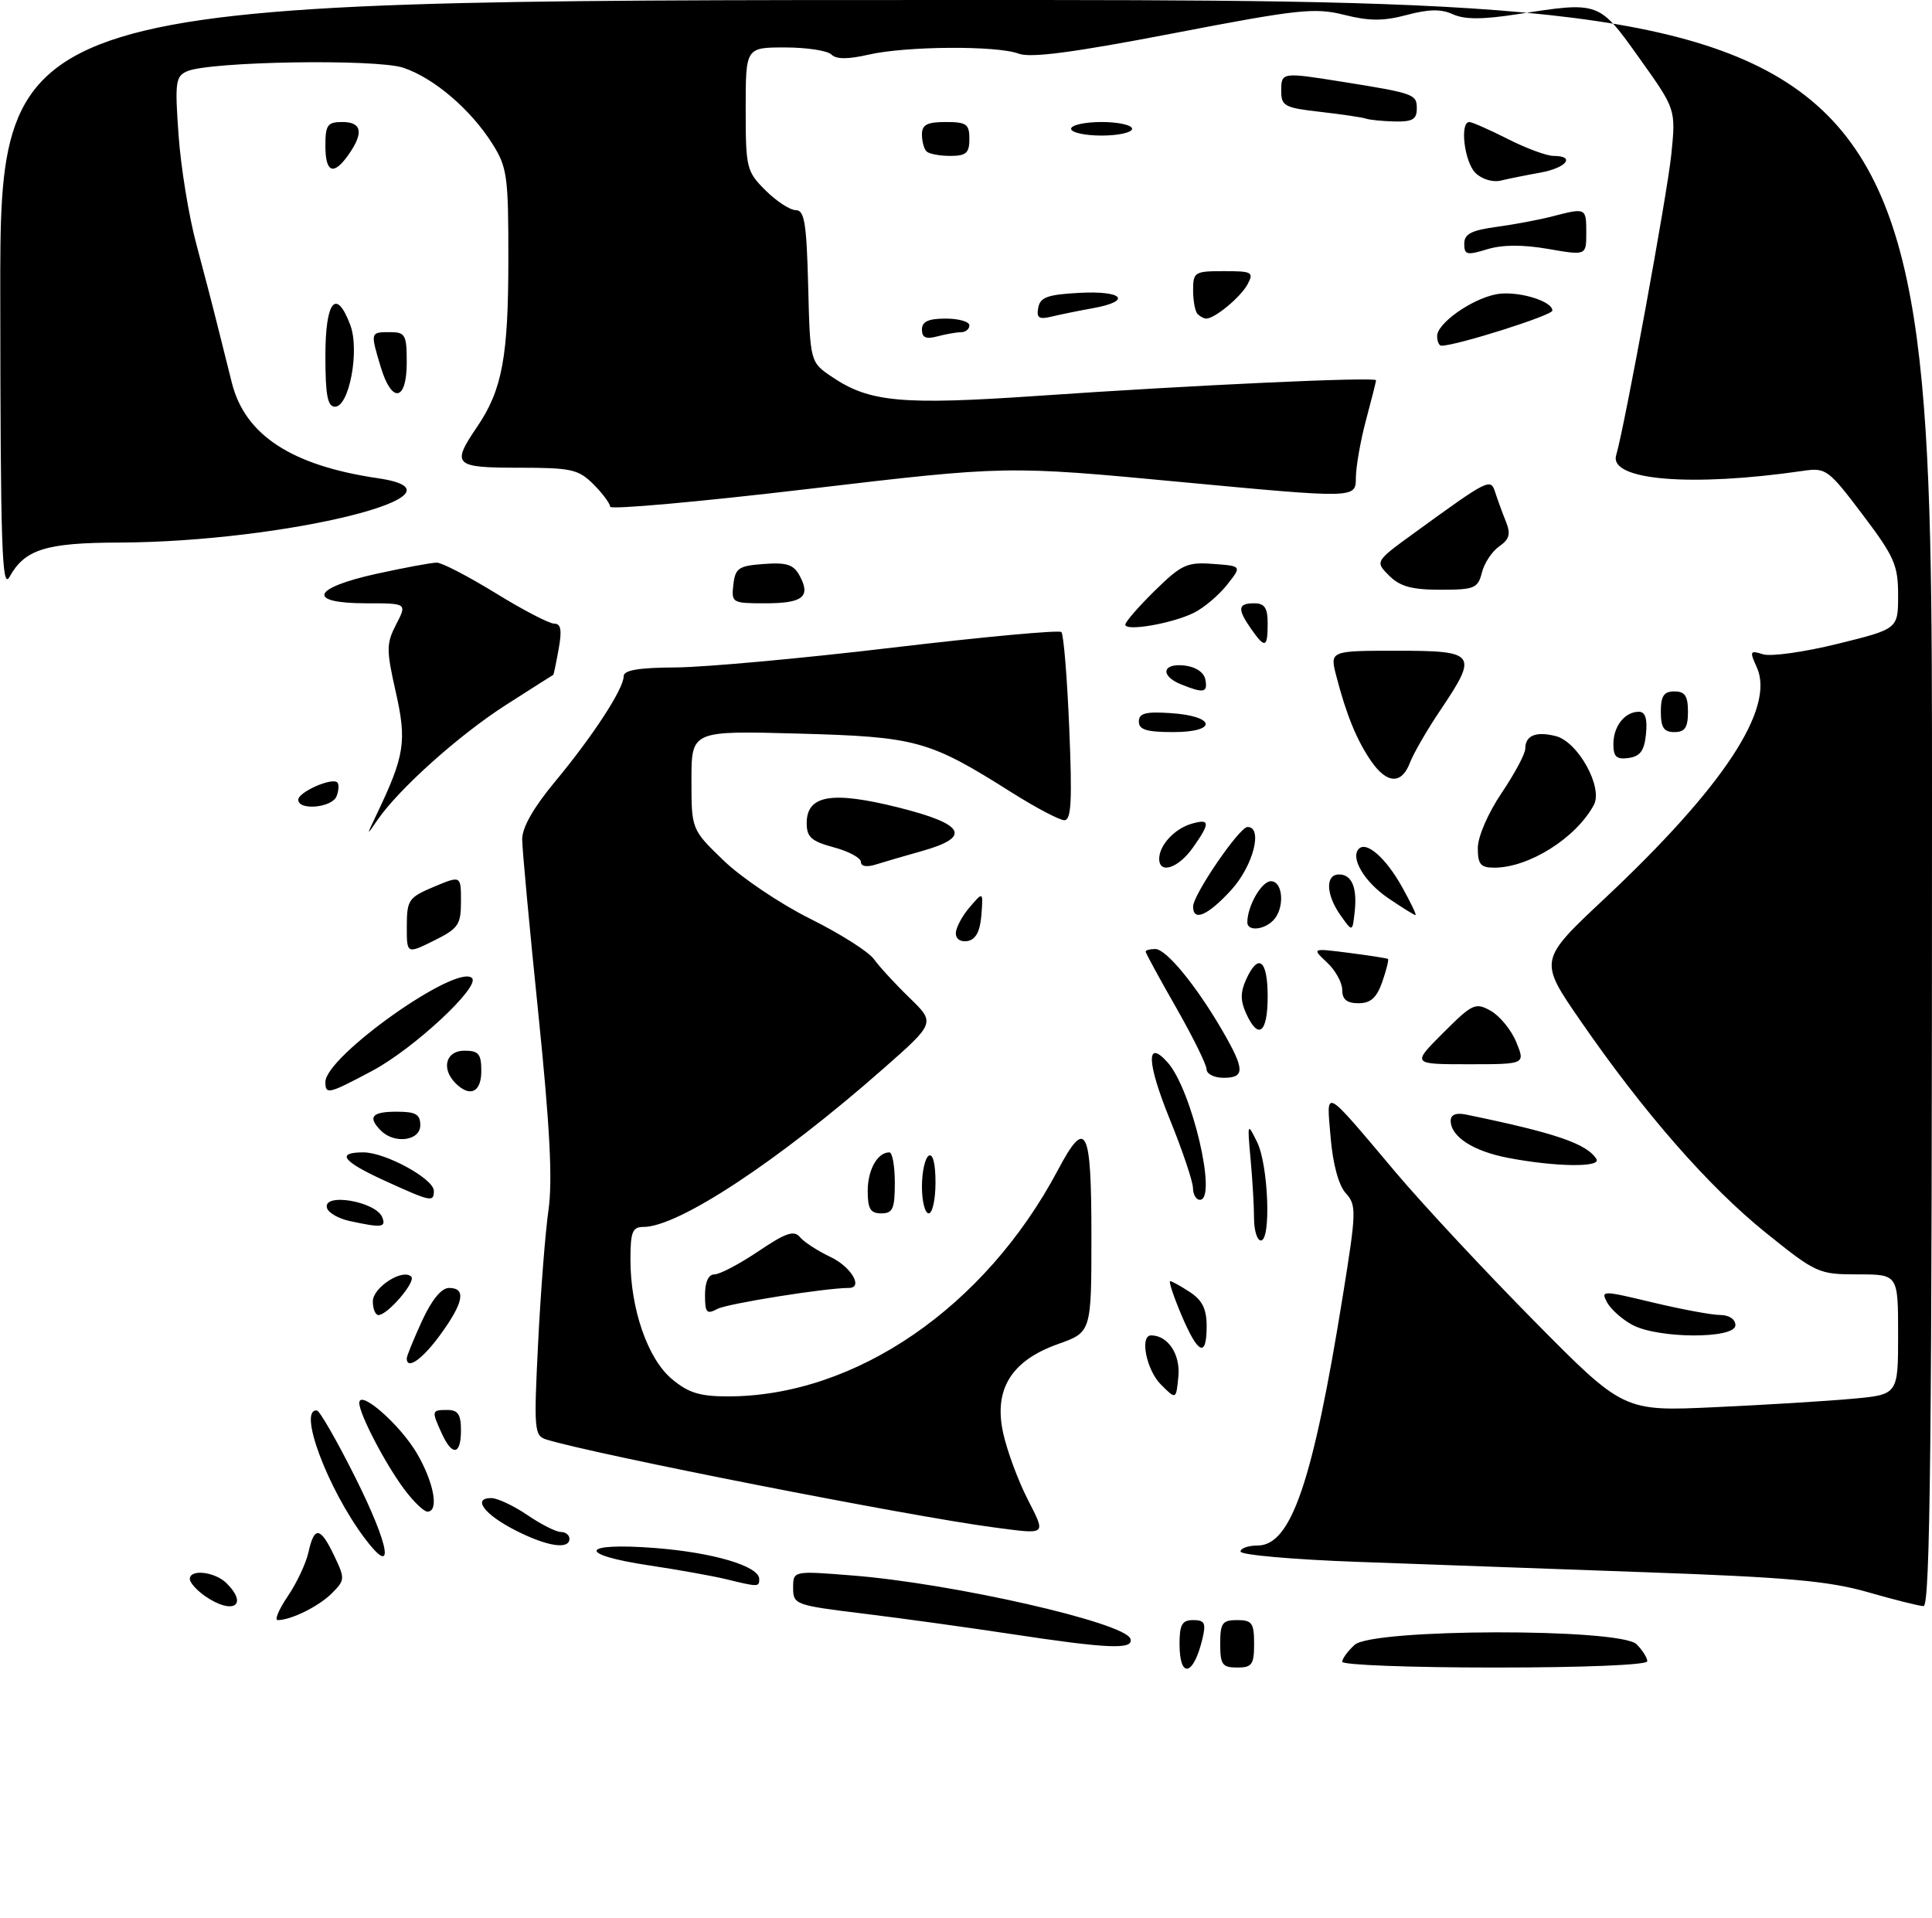 <?xml version="1.0" encoding="UTF-8" standalone="no"?>
<!DOCTYPE svg PUBLIC "-//W3C//DTD SVG 1.1//EN" "http://www.w3.org/Graphics/SVG/1.1/DTD/svg11.dtd" >
<svg xmlns="http://www.w3.org/2000/svg" xmlns:xlink="http://www.w3.org/1999/xlink" version="1.1" viewBox="0 0 285 283">
 <g >
 <path fill="currentColor"
d=" M 174.00 242.50 C 174.00 239.66 174.38 239.00 176.02 239.00 C 177.71 239.00 177.93 239.44 177.38 241.75 C 176.06 247.27 174.00 247.73 174.00 242.50 Z  M 180.00 242.50 C 180.00 239.43 180.31 239.00 182.50 239.00 C 184.69 239.00 185.00 239.43 185.00 242.50 C 185.00 245.57 184.69 246.00 182.50 246.00 C 180.31 246.00 180.00 245.57 180.00 242.50 Z  M 198.00 245.15 C 198.00 244.69 198.82 243.57 199.83 242.65 C 202.50 240.24 239.03 240.17 241.43 242.57 C 242.29 243.44 243.00 244.56 243.00 245.07 C 243.00 245.62 233.68 246.00 220.50 246.00 C 208.12 246.00 198.00 245.62 198.00 245.15 Z  M 149.00 241.03 C 142.68 240.07 132.89 238.72 127.25 238.03 C 117.29 236.81 117.00 236.70 117.00 234.25 C 117.00 231.72 117.00 231.72 125.75 232.42 C 140.51 233.58 165.96 239.37 166.75 241.75 C 167.30 243.39 163.54 243.24 149.00 241.03 Z  M 42.46 235.47 C 43.78 233.52 45.15 230.60 45.51 228.97 C 46.36 225.09 47.26 225.22 49.30 229.51 C 50.91 232.88 50.90 233.10 48.95 235.05 C 47.02 236.98 42.93 239.00 40.97 239.00 C 40.47 239.00 41.14 237.41 42.46 235.47 Z  M 30.22 235.44 C 29.00 234.59 28.00 233.46 28.00 232.94 C 28.00 231.43 31.71 231.86 33.43 233.57 C 36.72 236.86 34.28 238.28 30.22 235.44 Z  M 275.50 234.87 C 269.83 233.24 263.64 232.68 243.00 231.95 C 228.97 231.45 209.74 230.76 200.25 230.41 C 190.76 230.07 183.00 229.38 183.00 228.89 C 183.00 228.40 184.13 228.00 185.51 228.00 C 190.47 228.00 193.67 218.61 198.08 191.20 C 200.10 178.67 200.12 177.79 198.52 176.02 C 197.47 174.86 196.62 171.74 196.29 167.82 C 195.67 160.45 195.05 160.11 205.93 173.00 C 209.88 177.68 219.04 187.51 226.30 194.86 C 239.50 208.22 239.50 208.22 253.00 207.59 C 260.43 207.25 269.54 206.69 273.25 206.35 C 280.00 205.74 280.00 205.74 280.00 196.87 C 280.00 188.00 280.00 188.00 274.06 188.00 C 268.28 188.00 267.91 187.83 260.50 181.87 C 252.06 175.08 242.46 164.10 233.14 150.58 C 226.99 141.67 226.99 141.67 236.68 132.58 C 254.25 116.10 261.90 104.47 259.15 98.43 C 258.07 96.06 258.14 95.91 260.07 96.52 C 261.22 96.89 266.17 96.19 271.08 94.98 C 280.00 92.78 280.00 92.78 280.00 87.81 C 280.00 83.37 279.45 82.11 274.75 75.90 C 269.72 69.24 269.35 68.97 266.00 69.46 C 249.46 71.87 237.32 70.86 238.41 67.16 C 239.68 62.83 245.93 28.73 246.54 22.82 C 247.22 16.13 247.22 16.13 241.86 8.62 C 235.83 0.16 235.97 0.21 223.80 2.10 C 218.70 2.89 216.06 2.89 214.34 2.11 C 212.59 1.31 210.76 1.34 207.51 2.21 C 204.07 3.13 201.99 3.12 198.29 2.19 C 193.96 1.10 191.54 1.36 173.10 4.91 C 158.36 7.75 152.02 8.58 150.28 7.92 C 147.08 6.70 133.62 6.79 128.09 8.07 C 125.06 8.76 123.36 8.76 122.64 8.04 C 122.07 7.47 118.99 7.00 115.80 7.00 C 110.00 7.00 110.00 7.00 110.00 16.08 C 110.00 24.78 110.12 25.28 112.92 28.08 C 114.53 29.68 116.54 31.00 117.39 31.00 C 118.67 31.00 118.98 32.89 119.22 42.21 C 119.50 53.43 119.50 53.43 122.79 55.64 C 128.28 59.34 133.08 59.77 153.04 58.40 C 176.05 56.81 203.00 55.57 202.99 56.10 C 202.98 56.32 202.31 58.98 201.50 62.00 C 200.69 65.03 200.02 68.86 200.01 70.51 C 200.00 73.53 200.00 73.53 174.25 71.11 C 148.50 68.68 148.50 68.68 119.25 72.13 C 103.16 74.03 90.00 75.21 90.00 74.75 C 90.00 74.29 88.90 72.80 87.55 71.45 C 85.32 69.23 84.29 69.00 76.55 69.00 C 66.95 69.00 66.55 68.60 70.40 62.94 C 74.08 57.52 74.99 52.64 74.99 38.23 C 75.00 25.97 74.82 24.67 72.62 21.19 C 69.41 16.11 63.97 11.48 59.48 9.99 C 55.45 8.66 30.98 9.06 27.61 10.51 C 25.90 11.25 25.78 12.11 26.34 19.91 C 26.67 24.63 27.85 31.88 28.96 36.00 C 30.06 40.12 31.47 45.52 32.08 48.00 C 32.69 50.48 33.65 54.30 34.21 56.50 C 36.16 64.20 43.02 68.68 55.75 70.55 C 70.99 72.79 42.15 79.95 17.53 80.04 C 6.74 80.07 3.65 81.05 1.40 85.11 C 0.28 87.12 0.07 80.61 0.04 43.75 C 0.00 0.00 0.00 0.00 142.50 0.00 C 285.00 0.00 285.00 0.00 285.00 118.50 C 285.00 212.66 284.74 236.99 283.75 236.94 C 283.06 236.91 279.35 235.98 275.50 234.87 Z  M 107.00 232.94 C 105.08 232.48 100.01 231.57 95.75 230.93 C 85.01 229.32 85.58 227.52 96.56 228.36 C 105.24 229.03 112.00 231.04 112.00 232.95 C 112.00 234.13 111.87 234.13 107.00 232.94 Z  M 53.80 226.93 C 48.32 219.63 43.89 207.79 46.75 208.08 C 47.16 208.12 49.70 212.54 52.39 217.91 C 57.56 228.26 58.29 232.91 53.80 226.93 Z  M 76.01 225.75 C 71.43 223.41 69.63 221.00 72.47 221.00 C 73.37 221.00 75.76 222.12 77.79 223.50 C 79.81 224.88 82.03 226.00 82.73 226.00 C 83.43 226.00 84.00 226.45 84.00 227.00 C 84.00 228.65 80.69 228.14 76.01 225.75 Z  M 146.50 225.31 C 134.15 223.68 87.69 214.55 80.60 212.36 C 78.81 211.81 78.74 210.97 79.38 198.14 C 79.75 190.64 80.44 181.80 80.91 178.50 C 81.53 174.12 81.13 166.30 79.41 149.50 C 78.11 136.85 77.04 125.30 77.03 123.84 C 77.01 122.10 78.68 119.16 81.85 115.34 C 87.43 108.63 92.00 101.62 92.00 99.77 C 92.00 98.86 94.18 98.49 99.75 98.46 C 104.01 98.43 118.41 97.12 131.74 95.53 C 145.07 93.95 156.25 92.92 156.57 93.24 C 156.90 93.56 157.42 99.94 157.73 107.41 C 158.18 118.14 158.03 121.00 157.01 121.00 C 156.30 121.00 152.81 119.16 149.26 116.92 C 137.02 109.19 135.23 108.70 117.75 108.22 C 102.00 107.79 102.00 107.79 102.00 115.08 C 102.00 122.37 102.00 122.37 106.77 126.97 C 109.40 129.50 115.14 133.36 119.52 135.54 C 123.91 137.72 128.14 140.40 128.92 141.50 C 129.71 142.60 132.07 145.17 134.17 147.20 C 137.98 150.90 137.98 150.90 130.24 157.71 C 114.82 171.28 100.07 181.00 94.93 181.00 C 93.29 181.00 93.00 181.73 93.00 185.82 C 93.00 193.10 95.54 200.43 99.09 203.42 C 101.52 205.47 103.22 206.00 107.37 206.00 C 126.16 206.00 145.30 192.87 156.05 172.62 C 160.22 164.76 161.00 166.29 161.00 182.27 C 161.00 196.53 161.00 196.53 156.07 198.28 C 149.15 200.74 146.54 205.00 148.00 211.48 C 148.57 214.05 150.17 218.37 151.54 221.07 C 154.33 226.58 154.58 226.37 146.50 225.31 Z  M 59.67 219.75 C 56.87 216.02 53.00 208.61 53.00 206.97 C 53.00 204.89 58.99 210.13 61.50 214.40 C 64.02 218.72 64.80 223.00 63.05 223.00 C 62.53 223.00 61.01 221.54 59.67 219.75 Z  M 65.16 211.45 C 63.64 208.11 63.66 208.00 66.00 208.00 C 67.56 208.00 68.00 208.67 68.00 211.00 C 68.00 214.67 66.72 214.87 65.16 211.45 Z  M 171.25 204.25 C 169.11 202.11 168.09 197.00 169.81 197.00 C 172.28 197.00 174.14 199.79 173.83 203.04 C 173.50 206.50 173.50 206.50 171.25 204.25 Z  M 60.00 200.39 C 60.00 200.06 61.01 197.58 62.24 194.89 C 63.69 191.75 65.11 190.00 66.24 190.00 C 68.80 190.00 68.41 192.14 64.99 196.85 C 62.34 200.51 60.00 202.17 60.00 200.39 Z  M 174.28 194.00 C 173.12 191.25 172.37 189.00 172.62 189.00 C 172.87 189.00 174.18 189.73 175.54 190.62 C 177.35 191.81 178.00 193.12 178.00 195.62 C 178.00 200.37 176.75 199.83 174.28 194.00 Z  M 240.78 195.44 C 239.28 194.63 237.61 193.14 237.07 192.13 C 236.12 190.35 236.33 190.35 243.79 192.14 C 248.03 193.15 252.51 193.99 253.75 193.99 C 255.08 194.00 256.00 194.61 256.00 195.50 C 256.00 197.54 244.57 197.50 240.78 195.44 Z  M 55.00 191.98 C 55.00 189.92 59.42 187.08 60.67 188.34 C 61.40 189.07 57.17 194.00 55.83 194.00 C 55.37 194.00 55.00 193.09 55.00 191.98 Z  M 104.00 191.04 C 104.00 189.10 104.51 188.00 105.40 188.00 C 106.17 188.00 109.08 186.47 111.86 184.60 C 115.91 181.87 117.13 181.45 118.00 182.50 C 118.60 183.23 120.65 184.55 122.55 185.45 C 125.56 186.89 127.40 190.00 125.22 190.00 C 121.78 190.00 107.30 192.31 105.84 193.09 C 104.24 193.94 104.00 193.67 104.00 191.04 Z  M 184.99 179.75 C 184.99 177.96 184.76 174.03 184.48 171.00 C 183.99 165.61 184.01 165.56 185.45 168.50 C 187.11 171.90 187.53 183.00 186.00 183.00 C 185.45 183.00 185.00 181.54 184.99 179.75 Z  M 51.58 180.13 C 49.98 179.78 48.48 178.94 48.25 178.25 C 47.46 175.88 55.48 177.21 56.40 179.60 C 56.97 181.08 56.30 181.15 51.58 180.13 Z  M 128.00 175.70 C 128.00 172.57 129.44 170.00 131.20 170.00 C 131.64 170.00 132.00 172.03 132.00 174.50 C 132.00 178.33 131.70 179.00 130.00 179.00 C 128.40 179.00 128.00 178.33 128.00 175.70 Z  M 136.00 175.06 C 136.00 172.89 136.45 170.84 137.00 170.50 C 137.61 170.12 138.00 171.66 138.00 174.44 C 138.00 176.95 137.55 179.00 137.00 179.00 C 136.45 179.00 136.00 177.23 136.00 175.06 Z  M 56.75 174.18 C 50.51 171.33 49.52 170.00 53.61 170.00 C 56.86 170.00 64.00 173.91 64.00 175.68 C 64.00 177.39 63.59 177.30 56.75 174.18 Z  M 175.98 175.25 C 175.97 174.29 174.42 169.68 172.52 165.01 C 169.16 156.72 169.04 153.16 172.24 156.73 C 175.80 160.70 179.63 177.00 177.00 177.00 C 176.45 177.00 175.99 176.21 175.98 175.25 Z  M 222.51 170.82 C 217.33 169.84 214.00 167.68 214.00 165.33 C 214.00 164.44 214.79 164.12 216.25 164.42 C 229.44 167.13 234.09 168.72 235.50 170.99 C 236.26 172.24 229.45 172.15 222.51 170.82 Z  M 56.20 166.80 C 54.19 164.79 54.84 164.00 58.50 164.00 C 61.33 164.00 62.00 164.38 62.00 166.00 C 62.00 168.29 58.21 168.81 56.20 166.80 Z  M 48.00 159.62 C 48.00 155.84 67.42 142.09 69.63 144.29 C 70.88 145.55 61.05 154.69 54.95 157.95 C 48.43 161.42 48.00 161.52 48.00 159.62 Z  M 67.20 159.80 C 65.05 157.65 65.76 155.00 68.50 155.00 C 70.61 155.00 71.00 155.47 71.00 158.00 C 71.00 161.15 69.33 161.93 67.20 159.80 Z  M 177.99 157.75 C 177.99 157.06 175.96 152.96 173.49 148.63 C 171.02 144.31 169.00 140.60 169.00 140.38 C 169.00 140.17 169.64 140.00 170.42 140.00 C 172.04 140.00 176.47 145.40 180.35 152.09 C 183.64 157.79 183.67 159.00 180.50 159.00 C 179.12 159.00 178.00 158.44 177.99 157.75 Z  M 212.88 152.38 C 217.23 148.04 217.64 147.85 219.93 149.13 C 221.26 149.89 222.95 151.96 223.68 153.75 C 225.01 157.00 225.01 157.00 216.63 157.00 C 208.26 157.00 208.26 157.00 212.88 152.38 Z  M 183.82 149.50 C 182.97 147.63 182.97 146.37 183.82 144.50 C 185.63 140.51 187.00 141.59 187.00 147.00 C 187.00 152.41 185.63 153.49 183.82 149.50 Z  M 198.00 146.04 C 198.00 144.96 196.99 143.13 195.75 141.98 C 193.50 139.87 193.50 139.87 199.00 140.57 C 202.03 140.96 204.61 141.36 204.75 141.47 C 204.89 141.58 204.51 143.10 203.91 144.84 C 203.08 147.20 202.20 148.00 200.40 148.00 C 198.68 148.00 198.00 147.44 198.00 146.04 Z  M 60.01 136.62 C 60.02 132.76 60.28 132.39 64.01 130.82 C 68.00 129.15 68.00 129.15 68.00 132.97 C 68.00 136.43 67.62 136.98 64.00 138.77 C 60.00 140.75 60.00 140.75 60.01 136.62 Z  M 141.00 137.68 C 141.00 136.88 141.91 135.16 143.02 133.86 C 145.04 131.50 145.04 131.50 144.77 134.99 C 144.58 137.39 143.95 138.59 142.75 138.82 C 141.73 139.01 141.00 138.54 141.00 137.68 Z  M 184.00 136.07 C 184.00 133.67 186.10 130.00 187.48 130.00 C 189.31 130.00 189.54 134.06 187.80 135.80 C 186.38 137.22 184.00 137.39 184.00 136.07 Z  M 197.75 135.03 C 195.59 131.98 195.48 129.00 197.53 129.00 C 199.44 129.00 200.25 130.99 199.82 134.67 C 199.50 137.50 199.50 137.50 197.75 135.03 Z  M 176.00 133.74 C 176.00 131.99 182.83 122.00 184.03 122.00 C 186.35 122.00 184.86 127.76 181.62 131.30 C 178.17 135.07 176.00 136.01 176.00 133.74 Z  M 204.80 132.51 C 201.27 130.11 199.14 126.53 200.46 125.21 C 201.60 124.07 204.45 126.59 206.82 130.84 C 208.10 133.13 209.00 135.00 208.81 135.00 C 208.62 135.00 206.82 133.88 204.80 132.51 Z  M 127.00 127.16 C 127.00 126.56 125.20 125.59 123.00 125.00 C 119.69 124.11 119.00 123.49 119.00 121.44 C 119.00 117.28 122.71 116.66 132.60 119.14 C 142.36 121.59 143.36 123.48 136.00 125.55 C 133.53 126.24 130.49 127.13 129.25 127.52 C 127.87 127.96 127.00 127.82 127.00 127.16 Z  M 171.00 126.69 C 171.00 124.71 173.23 122.28 175.75 121.53 C 178.54 120.71 178.57 121.39 175.93 125.10 C 173.80 128.09 171.00 129.00 171.00 126.69 Z  M 218.00 125.10 C 218.00 123.44 219.50 119.97 221.50 117.00 C 223.43 114.14 225.00 111.20 225.00 110.46 C 225.00 108.50 226.56 107.85 229.49 108.59 C 232.78 109.41 236.52 116.18 235.11 118.76 C 232.47 123.64 225.54 128.00 220.43 128.00 C 218.41 128.00 218.00 127.51 218.00 125.10 Z  M 55.56 120.14 C 59.70 111.48 60.03 109.37 58.38 102.08 C 56.97 95.83 56.98 94.95 58.44 92.11 C 60.05 89.00 60.05 89.00 54.03 89.00 C 45.18 89.00 45.96 86.76 55.53 84.65 C 59.67 83.74 63.68 83.00 64.43 83.00 C 65.19 83.00 69.09 85.03 73.11 87.50 C 77.12 89.97 81.01 92.00 81.75 92.00 C 82.75 92.00 82.92 92.94 82.41 95.75 C 82.04 97.81 81.68 99.52 81.62 99.55 C 81.55 99.58 78.41 101.58 74.64 103.99 C 67.72 108.42 58.81 116.40 55.66 121.00 C 54.02 123.40 54.02 123.37 55.56 120.14 Z  M 44.00 117.98 C 44.00 116.85 48.98 114.65 49.76 115.43 C 50.03 115.70 49.98 116.61 49.65 117.46 C 49.00 119.16 44.00 119.62 44.00 117.98 Z  M 202.24 112.25 C 200.15 109.21 198.60 105.43 197.13 99.75 C 196.16 96.00 196.16 96.00 206.08 96.00 C 217.77 96.00 218.08 96.43 212.48 104.76 C 210.54 107.63 208.53 111.12 208.00 112.49 C 206.76 115.76 204.60 115.67 202.24 112.25 Z  M 238.00 109.77 C 238.00 107.13 239.68 105.00 241.76 105.00 C 242.70 105.00 243.03 106.02 242.81 108.25 C 242.57 110.74 241.97 111.57 240.25 111.82 C 238.46 112.07 238.00 111.65 238.00 109.77 Z  M 168.00 106.45 C 168.00 105.22 168.98 104.95 172.67 105.20 C 179.34 105.63 179.69 108.00 173.08 108.00 C 169.15 108.00 168.00 107.65 168.00 106.45 Z  M 245.00 105.00 C 245.00 102.67 245.44 102.00 247.00 102.00 C 248.56 102.00 249.00 102.67 249.00 105.00 C 249.00 107.33 248.56 108.00 247.00 108.00 C 245.44 108.00 245.00 107.33 245.00 105.00 Z  M 174.25 100.97 C 171.10 99.70 171.43 97.80 174.74 98.18 C 176.39 98.37 177.61 99.19 177.81 100.25 C 178.18 102.19 177.58 102.31 174.25 100.97 Z  M 184.56 92.78 C 182.50 89.83 182.59 89.00 185.00 89.00 C 186.56 89.00 187.00 89.67 187.00 92.00 C 187.00 95.59 186.61 95.71 184.56 92.78 Z  M 166.00 92.15 C 166.00 91.74 167.96 89.49 170.35 87.14 C 174.29 83.28 175.11 82.90 178.95 83.19 C 183.20 83.50 183.20 83.50 181.01 86.27 C 179.81 87.79 177.63 89.64 176.16 90.38 C 173.00 91.97 166.00 93.19 166.00 92.15 Z  M 108.18 86.25 C 108.47 83.80 108.95 83.47 112.69 83.20 C 116.08 82.95 117.08 83.28 117.98 84.97 C 119.63 88.05 118.43 89.00 112.87 89.00 C 108.00 89.00 107.88 88.93 108.18 86.25 Z  M 204.92 84.92 C 202.83 82.83 202.83 82.83 208.67 78.59 C 219.62 70.64 219.89 70.50 220.57 72.64 C 220.90 73.66 221.59 75.57 222.12 76.88 C 222.88 78.78 222.69 79.53 221.15 80.61 C 220.09 81.35 218.94 83.09 218.60 84.48 C 218.01 86.79 217.51 87.00 212.48 87.00 C 208.26 87.00 206.52 86.52 204.92 84.92 Z  M 48.00 52.50 C 48.00 44.38 49.59 42.42 51.67 47.94 C 53.08 51.66 51.52 60.00 49.42 60.00 C 48.32 60.00 48.00 58.31 48.00 52.50 Z  M 56.16 54.13 C 54.62 49.00 54.62 49.00 57.50 49.00 C 59.80 49.00 60.00 49.37 60.00 53.50 C 60.00 59.21 57.79 59.57 56.16 54.13 Z  M 212.00 49.57 C 212.00 47.71 217.03 44.14 220.67 43.42 C 223.67 42.82 229.00 44.36 229.00 45.82 C 229.00 46.52 214.86 51.00 212.63 51.00 C 212.28 51.00 212.00 50.36 212.00 49.57 Z  M 136.00 48.62 C 136.00 47.44 136.94 47.00 139.50 47.00 C 141.43 47.00 143.00 47.45 143.00 48.00 C 143.00 48.55 142.44 49.01 141.75 49.01 C 141.06 49.02 139.49 49.30 138.25 49.63 C 136.60 50.07 136.00 49.81 136.00 48.62 Z  M 153.16 45.38 C 153.45 43.84 154.57 43.45 159.26 43.20 C 165.68 42.86 167.04 44.41 161.25 45.46 C 159.19 45.83 156.44 46.39 155.15 46.70 C 153.25 47.16 152.87 46.91 153.16 45.38 Z  M 176.67 46.33 C 176.30 45.97 176.00 44.39 176.00 42.83 C 176.00 40.14 176.22 40.00 180.54 40.00 C 184.72 40.00 184.99 40.15 184.03 41.95 C 183.02 43.83 179.20 47.00 177.94 47.00 C 177.61 47.00 177.03 46.70 176.67 46.33 Z  M 216.00 35.97 C 216.00 34.52 217.03 33.98 220.75 33.47 C 223.36 33.12 227.07 32.42 229.00 31.92 C 233.97 30.63 234.00 30.65 234.00 34.35 C 234.00 37.70 234.00 37.70 228.36 36.72 C 224.59 36.07 221.60 36.09 219.36 36.78 C 216.39 37.69 216.00 37.60 216.00 35.97 Z  M 217.64 25.50 C 216.01 23.87 215.31 18.00 216.75 18.00 C 217.16 18.01 219.71 19.13 222.42 20.50 C 225.13 21.88 228.16 23.00 229.17 23.00 C 232.46 23.00 231.09 24.76 227.25 25.46 C 225.19 25.83 222.55 26.36 221.39 26.64 C 220.19 26.93 218.59 26.44 217.64 25.50 Z  M 48.00 21.50 C 48.00 18.43 48.31 18.00 50.50 18.00 C 53.37 18.00 53.68 19.58 51.44 22.78 C 49.21 25.97 48.00 25.52 48.00 21.50 Z  M 136.67 22.33 C 136.30 21.97 136.00 20.84 136.00 19.83 C 136.00 18.40 136.77 18.00 139.50 18.00 C 142.57 18.00 143.00 18.31 143.00 20.50 C 143.00 22.58 142.52 23.00 140.17 23.00 C 138.61 23.00 137.03 22.70 136.67 22.33 Z  M 158.00 19.00 C 158.00 18.45 160.03 18.00 162.50 18.00 C 164.97 18.00 167.00 18.45 167.00 19.00 C 167.00 19.55 164.97 20.00 162.50 20.00 C 160.03 20.00 158.00 19.55 158.00 19.00 Z  M 201.50 17.50 C 200.95 17.31 197.91 16.86 194.75 16.50 C 189.51 15.91 189.00 15.64 189.00 13.43 C 189.00 10.65 189.07 10.64 197.92 12.05 C 208.66 13.77 209.00 13.89 209.00 16.02 C 209.00 17.60 208.35 17.98 205.75 17.92 C 203.96 17.88 202.05 17.69 201.50 17.50 Z "/>
</g>
</svg>